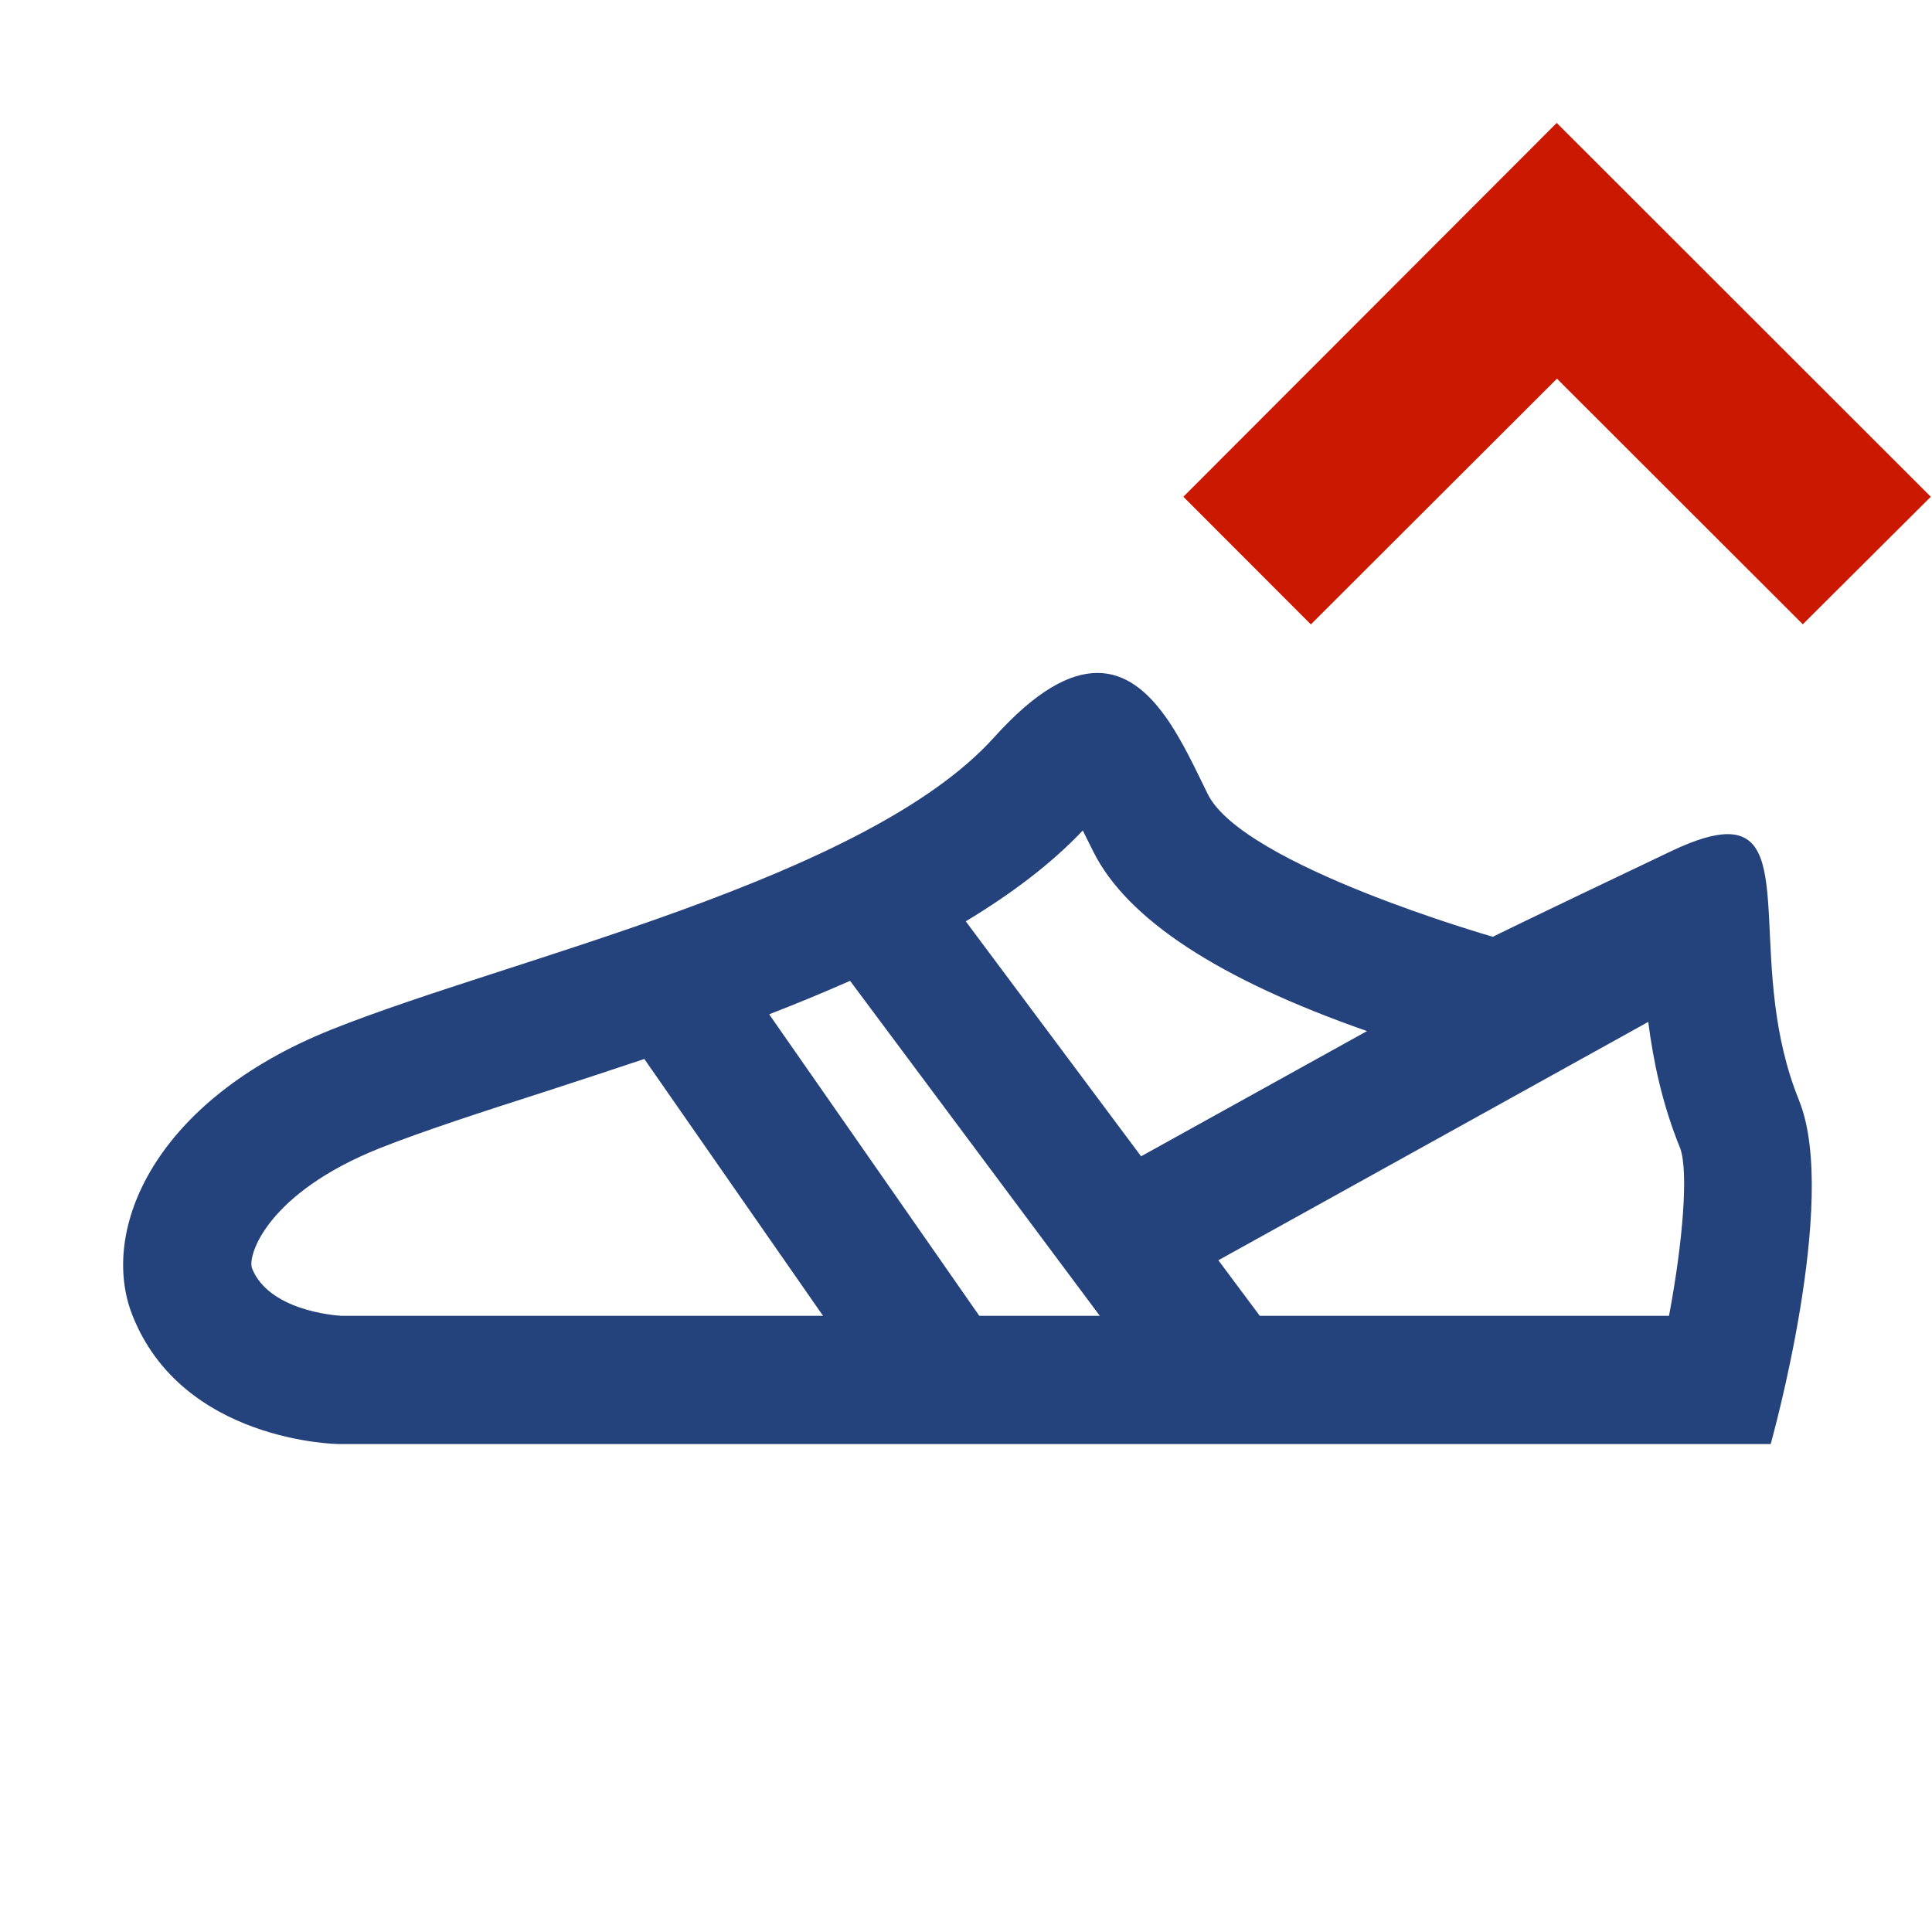<svg width="16" height="16" xmlns="http://www.w3.org/2000/svg" viewBox="0 0 16 16" shape-rendering="geometricPrecision" fill="#24437c"><defs><mask id="a"><rect fill="#fff" width="100%" height="100%"/><path fill="#000" d="M12.892-.396l-4.507 4.51 2.47 2.47 2.04-2.035 2.036 2.034 2.474-2.47z"/></mask></defs><path fill="#cb1800" d="M12.894 3.136L14.93 5.17l1.06-1.056-3.098-3.096L9.8 4.114l1.056 1.057"/><path d="M14.9 9.115c-.443-1.083-.024-2.207-.592-2.207-.113 0-.265.044-.47.142-1.24.59-1.475.708-1.475.708s-2.065-.59-2.36-1.18c-.197-.396-.45-1.005-.914-1.005-.23 0-.507.146-.856.533-1.062 1.18-4.012 1.83-5.487 2.42-1.475.59-1.922 1.663-1.652 2.36.413 1.06 1.71 1.073 1.71 1.073h11.86s.57-2.024.235-2.845zM8.967 6.877l.027.055.06.12c.28.562 1.045 1.06 2.267 1.487L9.45 9.576 7.998 7.63c.37-.223.702-.47.97-.753zm.14 4.02H8.11L6.37 8.4c.227-.088.45-.18.67-.277l2.068 2.774zM2.086 10.5c-.035-.11.132-.62 1.056-.99.363-.144.854-.303 1.374-.47.27-.088.543-.177.82-.27l1.48 2.127h-3.99c-.063-.004-.603-.046-.74-.396zm11.737.397h-3.39l-.343-.46 3.56-1.974c.042.325.115.68.266 1.05.067.197.022.767-.094 1.384z" mask="url(#a)"/></svg>